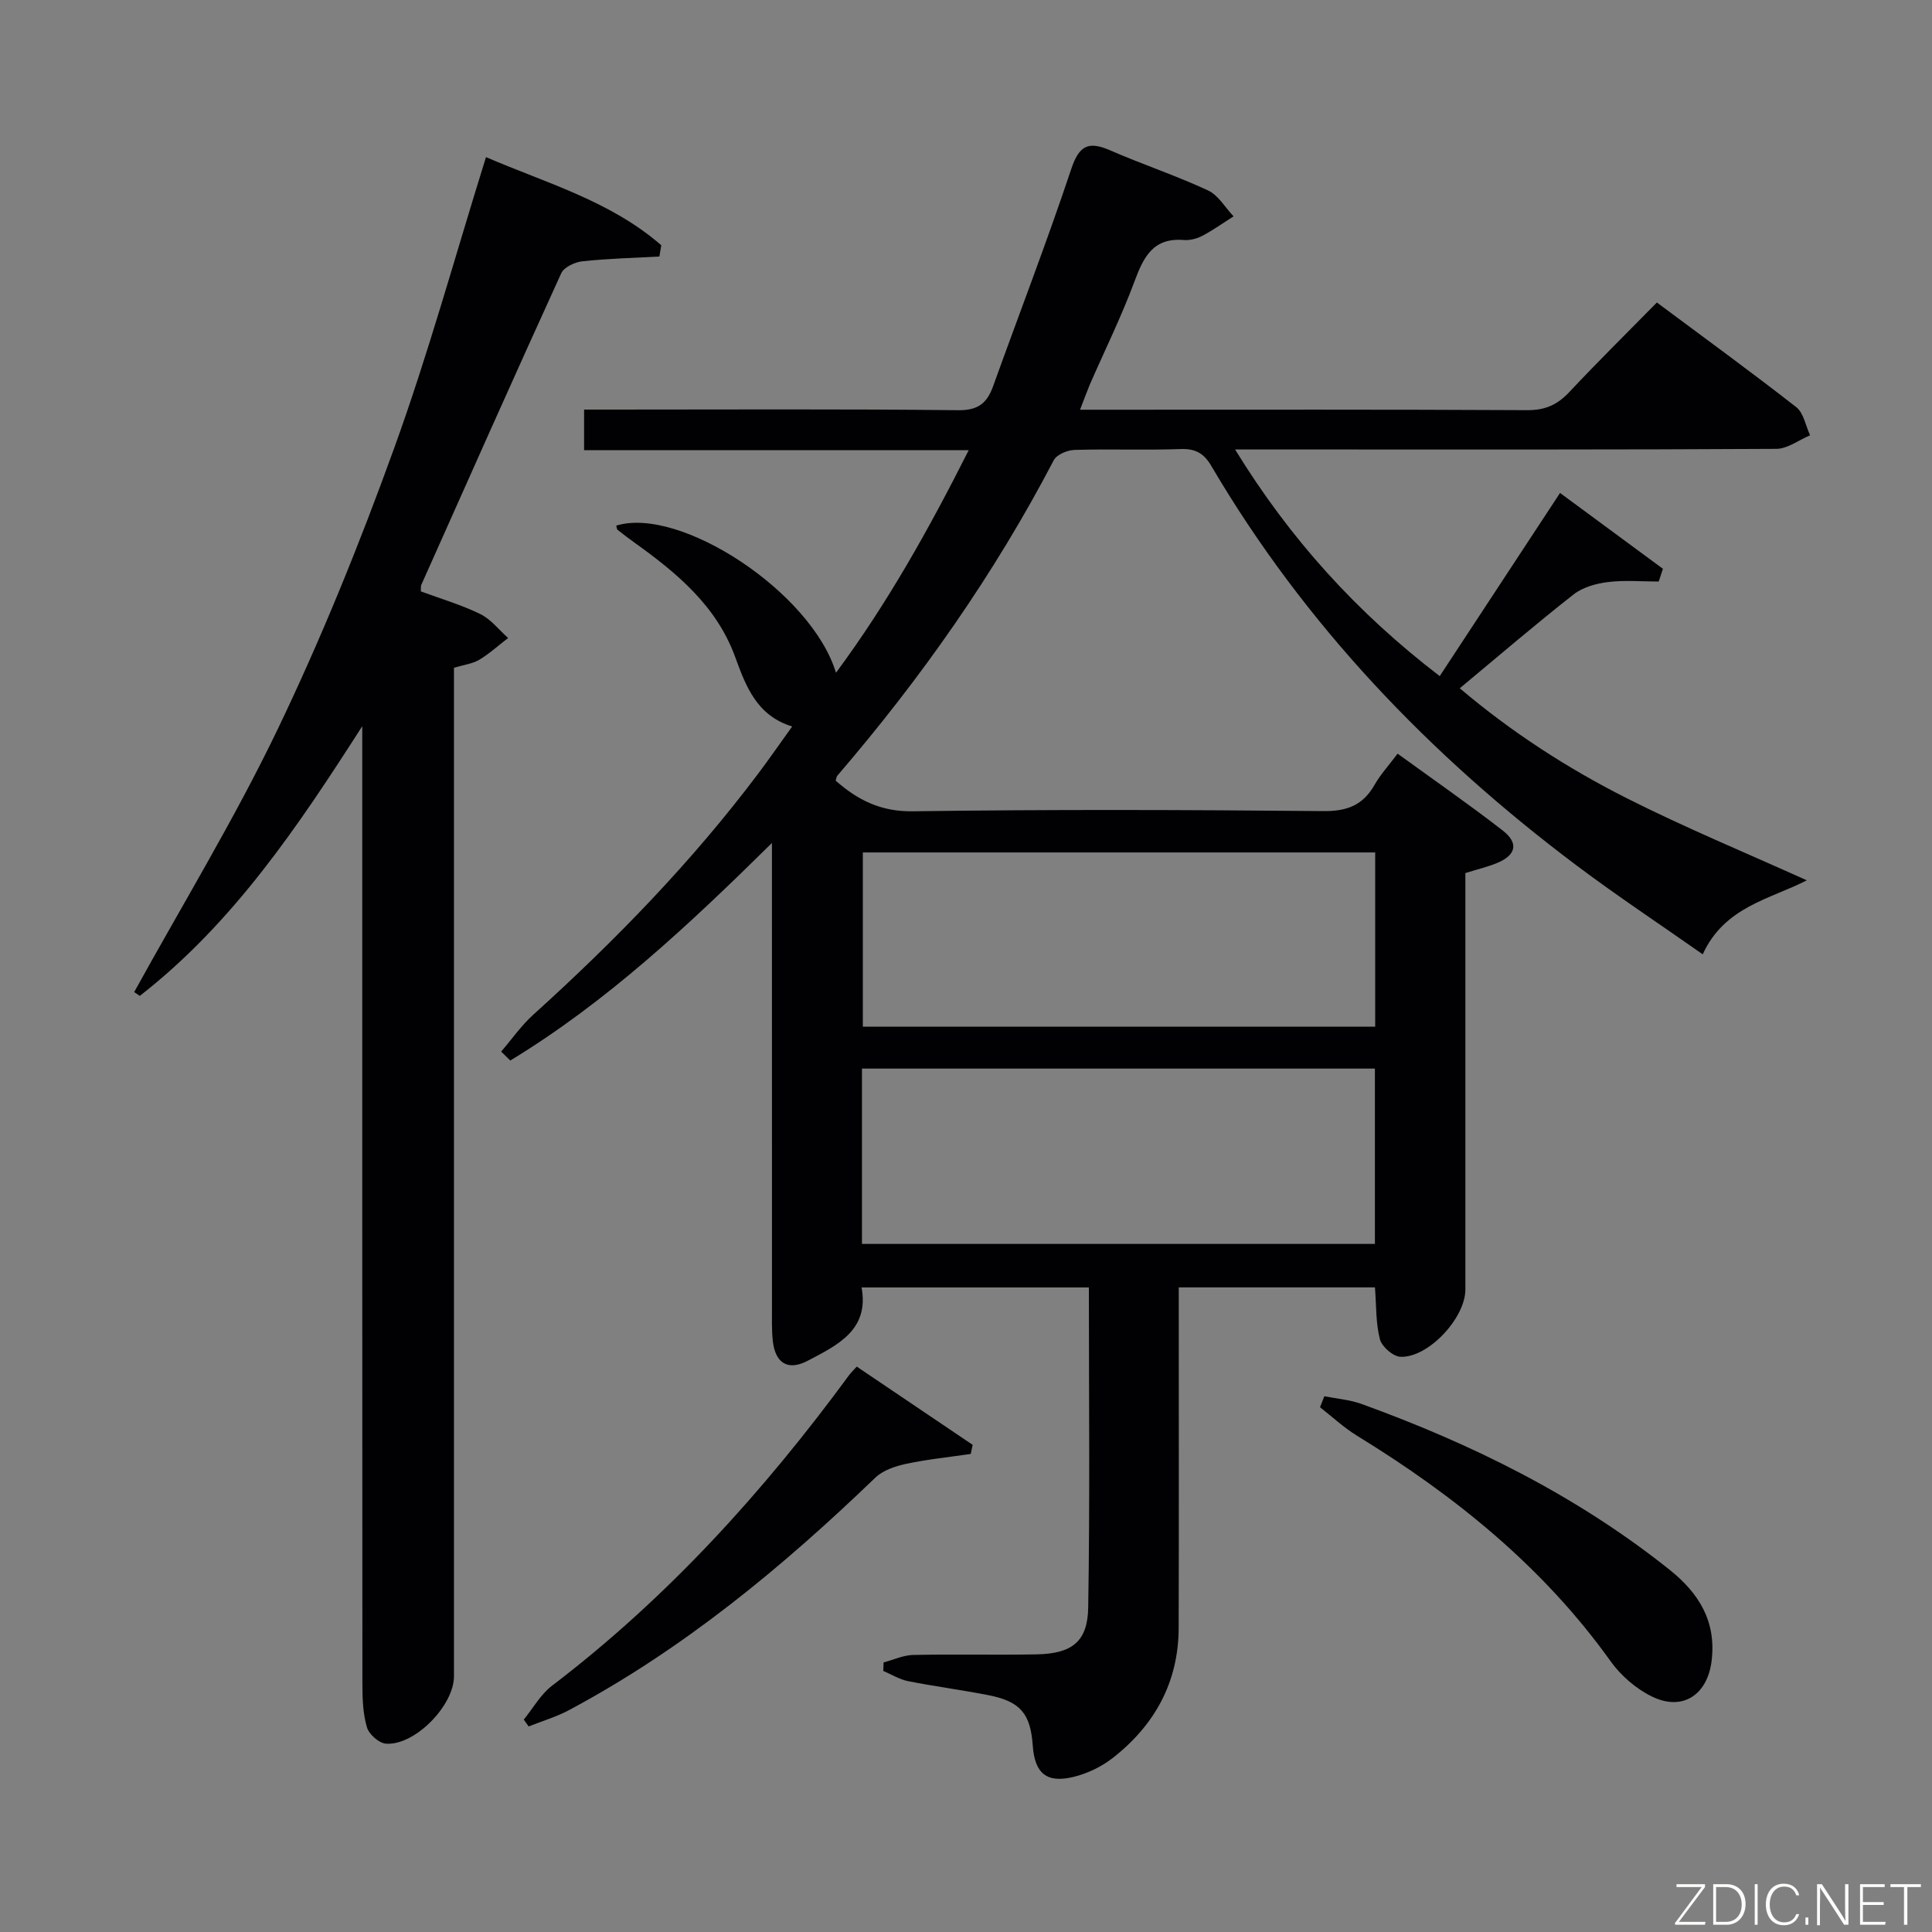 <svg enable-background="new 0 0 400 400" viewBox="0 0 400 400" xmlns="http://www.w3.org/2000/svg"><rect x="0" y="0" width="400" height="400" fill="#808080" stroke="none"/><path d="m223.61 84.83h5.61c29 0 58-.07 86.99.09 3.69.02 6.22-1.11 8.68-3.73 5.8-6.19 11.86-12.16 18.15-18.56 9.83 7.32 19.46 14.33 28.85 21.66 1.54 1.2 1.94 3.85 2.87 5.83-2.33.98-4.66 2.8-7 2.81-32.33.19-64.66.13-96.99.13-4.66 0-9.32 0-15.06 0 11.4 18.57 25.25 33.82 42.37 46.92 8.26-12.57 16.35-24.89 24.91-37.92 7.26 5.35 14.28 10.52 21.3 15.7-.29.88-.58 1.76-.87 2.64-3.51 0-7.06-.32-10.52.11-2.46.3-5.22 1.08-7.12 2.57-7.85 6.16-15.42 12.66-23.55 19.42 10.79 9.14 22.33 16.58 34.57 22.76 12.1 6.11 24.66 11.3 37.28 17-7.51 3.89-17.01 5.4-21.55 15.32-8.83-6.2-17.64-12.03-26.07-18.36-30.4-22.82-56.31-49.81-75.67-82.75-1.52-2.59-3.25-3.61-6.33-3.5-7.32.26-14.67-.04-21.99.18-1.49.04-3.7.97-4.31 2.15-12.31 23.58-27.5 45.17-44.81 65.31-.19.22-.2.61-.33 1.02 4.56 4.01 9.34 6.44 15.98 6.34 28.33-.4 56.66-.31 84.99-.04 4.92.05 8.2-1.22 10.6-5.44 1.22-2.15 2.94-4.01 4.77-6.45 7.37 5.35 14.7 10.43 21.74 15.89 3.35 2.59 2.81 5.06-1.02 6.69-1.96.84-4.08 1.32-6.69 2.14v5.75 80.49c0 5.86-7.66 14.14-13.43 13.91-1.53-.06-3.86-2.09-4.26-3.62-.87-3.31-.73-6.89-1.03-10.75-13.31 0-26.68 0-40.62 0v5.5c0 21.67.04 43.33-.02 65-.03 11.27-4.99 20.2-13.74 27-2.3 1.78-5.17 3.15-8 3.84-5.61 1.38-8.07-.73-8.47-6.5-.47-6.6-2.57-9.11-9.16-10.41-5.53-1.09-11.14-1.81-16.67-2.91-1.77-.35-3.41-1.39-5.12-2.11.02-.59.05-1.18.07-1.76 2.04-.54 4.08-1.51 6.14-1.55 8.5-.18 17 .04 25.5-.12 7.3-.14 10.6-2.57 10.72-9.67.37-21.96.14-43.93.14-66.3-15.68 0-31.06 0-47.06 0 1.62 8.83-5.01 11.96-11.15 15.18-4.11 2.16-6.72.5-7.23-4.11-.25-2.31-.17-4.66-.17-6.99-.01-29.83-.01-59.66-.01-89.49 0-1.78 0-3.56 0-6.61-17.37 17.15-34.3 32.97-54.17 45.04-.63-.62-1.26-1.23-1.89-1.85 2.19-2.55 4.15-5.37 6.62-7.61 16.97-15.34 32.86-31.66 46.62-49.97 2.3-3.06 4.47-6.2 7.01-9.73-7.31-2.24-9.58-8.29-11.8-14.39-3.85-10.56-12.02-17.34-20.75-23.61-1.21-.87-2.41-1.76-3.58-2.7-.21-.17-.2-.59-.29-.89 13.23-4.05 40.43 13.77 45.49 30.47 10.74-14.51 19.21-29.7 27.48-46.08-26.95 0-53.12 0-79.63 0 0-2.98 0-5.38 0-8.41h5.45c24 0 48-.14 71.99.13 4.16.05 5.99-1.48 7.25-4.99 5.39-14.98 11.13-29.85 16.17-44.95 1.64-4.92 3.58-5.81 8.06-3.86 6.69 2.91 13.64 5.22 20.25 8.29 2.14.99 3.55 3.54 5.3 5.37-2.15 1.36-4.24 2.86-6.48 4.04-1.13.6-2.59.96-3.86.86-6.29-.5-8.29 3.49-10.16 8.53-2.71 7.31-6.18 14.33-9.3 21.48-.62 1.5-1.16 3.01-1.99 5.13zm61.11 91.66c-35.78 0-71.01 0-106.08 0v36.08h106.08c0-12.15 0-24.05 0-36.08zm-106.26 44.75v36.3h106.2c0-12.3 0-24.22 0-36.3-35.44 0-70.54 0-106.2 0z" fill="#010103"/><path d="m75 150.35c-13.23 20.65-26.65 40.72-46.06 55.84-.39-.26-.78-.52-1.16-.79 9.99-18.13 20.81-35.87 29.75-54.5 9.04-18.84 16.92-38.32 24.03-57.98 7.11-19.62 12.64-39.82 19.06-60.39 12.39 5.35 25.75 9.06 36.29 18.25-.13.78-.26 1.55-.39 2.33-5.32.29-10.67.42-15.96.99-1.56.17-3.78 1.21-4.36 2.47-9.79 21.45-19.37 43-28.98 64.53-.12.28-.05.65-.09 1.34 4.05 1.5 8.34 2.76 12.3 4.69 2.21 1.07 3.86 3.27 5.77 4.96-1.98 1.52-3.85 3.23-5.97 4.51-1.38.82-3.13 1.02-5.24 1.65v5.82 202.98c0 6.07-8.1 14.38-14.07 13.96-1.44-.1-3.51-1.92-3.94-3.36-.83-2.81-.95-5.9-.95-8.87-.04-64.34-.03-128.67-.03-192.99 0-1.81 0-3.63 0-5.44z" fill="#010103"/><path d="m274.19 289.08c2.57.51 5.25.71 7.69 1.59 22.92 8.31 44.57 19 63.75 34.3 6.11 4.87 9.74 10.7 8.74 18.89-.85 7.01-5.98 10.5-12.35 7.39-3.28-1.6-6.42-4.31-8.55-7.29-14-19.58-32.24-34.28-52.55-46.73-2.72-1.67-5.1-3.91-7.63-5.88.3-.76.6-1.52.9-2.27z" fill="#010103"/><path d="m108.44 356.02c1.93-2.36 3.49-5.21 5.85-7.01 23.92-18.22 43.84-40.23 61.55-64.36.39-.52.87-.97 1.54-1.71 8.05 5.44 16.02 10.82 24 16.2-.13.63-.26 1.26-.4 1.88-4.45.66-8.95 1.11-13.35 2.05-2.25.48-4.8 1.32-6.4 2.86-19.26 18.54-39.72 35.47-63.42 48.13-2.64 1.41-5.57 2.27-8.36 3.38-.33-.47-.67-.95-1.01-1.42z" fill="#010103"/><g fill="#fbfcfa"><path d="m346.9 398 5.4-7.3h-5.2v-.6h5.9v.6l-5.4 7.2h5.5l-.1.6h-6.2v-.5z"/><path d="m354.7 390.1h2.8c2.3 0 3.9 1.6 3.9 4.1s-1.6 4.3-3.9 4.3h-2.8zm.6 7.8h2c2.2 0 3.3-1.6 3.3-3.6 0-1.8-1-3.6-3.3-3.6h-2z"/><path d="m363.9 390.1v8.4h-.6v-8.4h1.6z"/><path d="m372.5 396.3c-.4 1.3-1.4 2.3-3.2 2.3-2.4 0-3.7-1.9-3.7-4.3 0-2.3 1.2-4.3 3.7-4.3 1.8 0 2.9 1 3.2 2.4h-.6c-.4-1.1-1.1-1.8-2.5-1.8-2.1 0-3 1.9-3 3.7s.9 3.7 3 3.7c1.4 0 2.1-.7 2.5-1.7z"/><path d="m373.8 398.5v-1.5h.6v1.5z"/><path d="m376.2 398.5v-8.4h1c1.3 2 4.4 6.7 4.9 7.6-.1-1.2-.1-2.4-.1-3.8v-3.8h.7v8.4h-.9c-1.2-1.9-4.4-6.8-5-7.7.1 1.1 0 2.3 0 3.9v3.9h-.6z"/><path d="m390 394.4h-4.3v3.5h4.7l-.1.6h-5.2v-8.4h5.1v.6h-4.5v3.1h4.3z"/><path d="m394.2 390.7h-2.8v-.6h6.3v.6h-2.8v7.8h-.7z"/></g></svg>